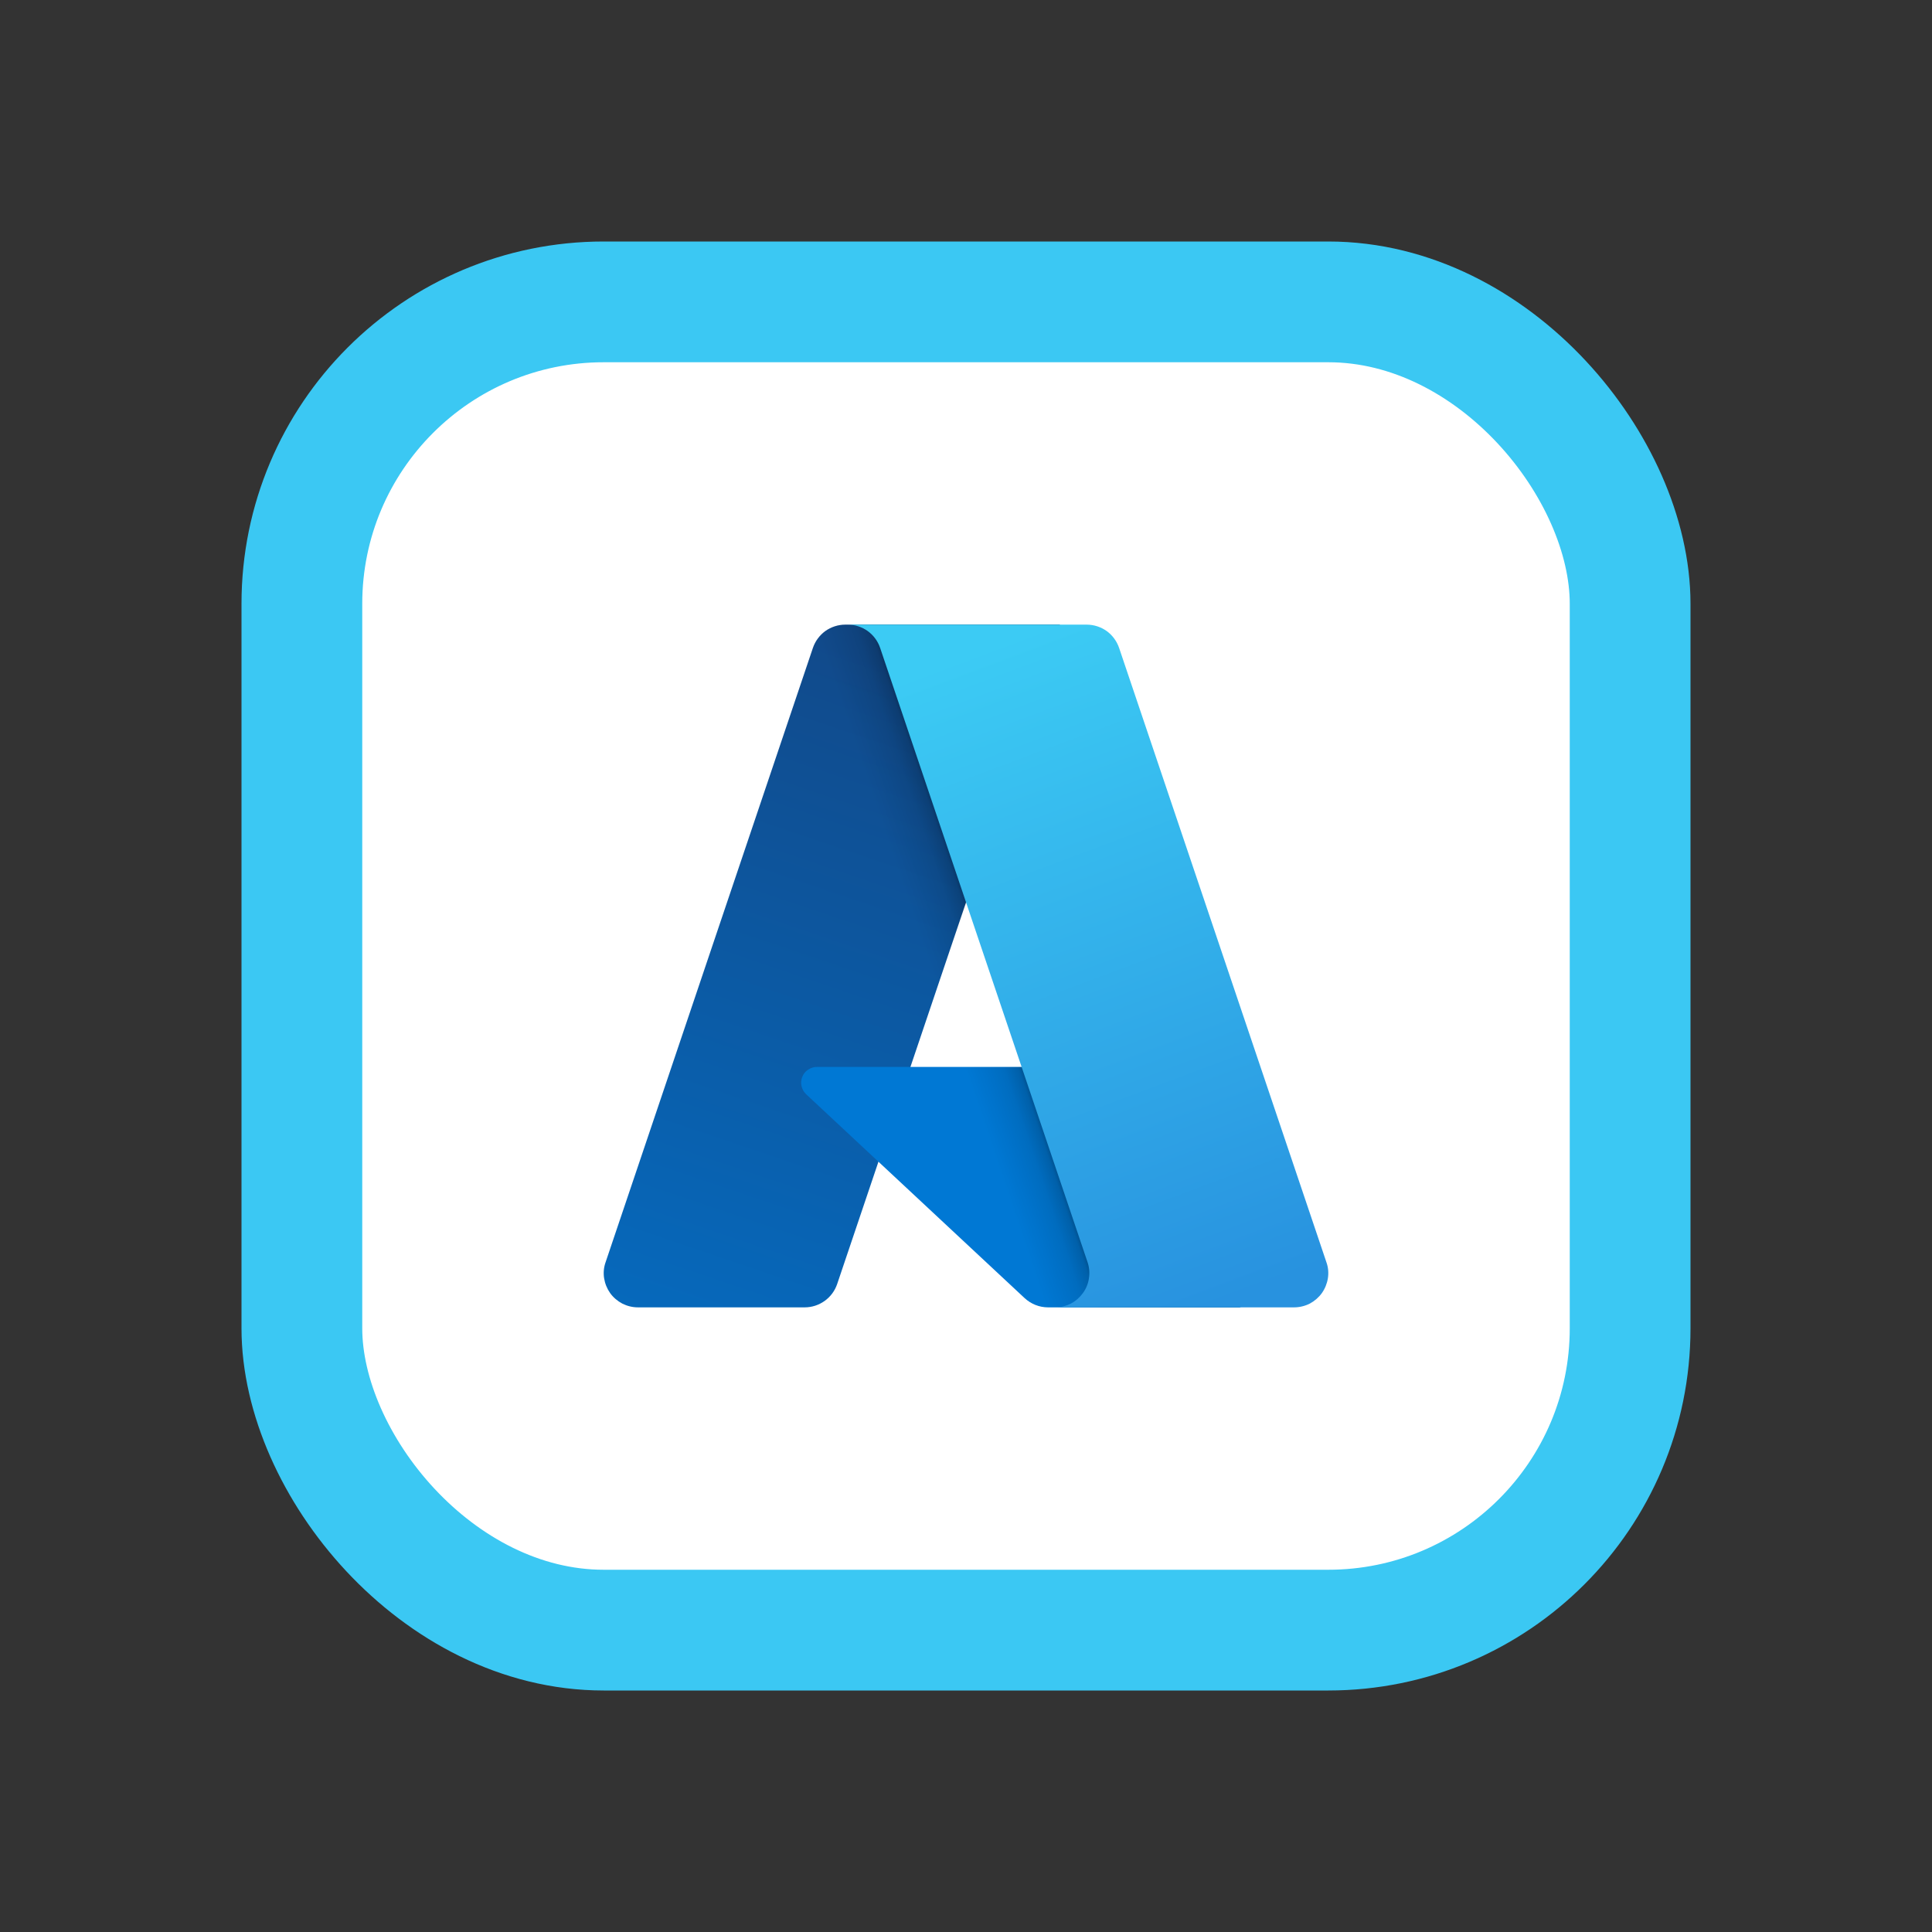 <svg width="16" height="16" viewBox="0 0 16 16" fill="none" xmlns="http://www.w3.org/2000/svg">
<rect x="0" y="0" width="16" height="16" fill="#333333" stroke="none"/>
<rect x="2.5" y="2.5" width="11" height="11" rx="2.5" fill="white"/>
<rect x="2.5" y="2.5" width="11" height="11" rx="2.5" stroke="#3BC8F3"/>
<path d="M7 5.173H8.776L6.933 10.634C6.914 10.69 6.878 10.739 6.829 10.774C6.781 10.808 6.724 10.827 6.664 10.827H5.283C5.238 10.827 5.194 10.816 5.154 10.796C5.114 10.775 5.079 10.745 5.053 10.709C5.027 10.672 5.01 10.63 5.003 10.586C4.996 10.542 5 10.496 5.015 10.454L6.732 5.366C6.751 5.31 6.787 5.261 6.835 5.226C6.883 5.192 6.941 5.173 7 5.173Z" fill="url(#paint0_linear_73_254)"/>
<path d="M9.581 8.836H6.765C6.739 8.836 6.713 8.844 6.692 8.859C6.67 8.873 6.653 8.894 6.644 8.919C6.634 8.943 6.632 8.97 6.638 8.995C6.644 9.021 6.657 9.044 6.676 9.062L8.485 10.75C8.538 10.799 8.607 10.827 8.679 10.827H10.274L9.581 8.836Z" fill="#0078D4"/>
<path d="M7 5.173C6.94 5.173 6.882 5.192 6.833 5.227C6.785 5.263 6.749 5.312 6.731 5.37L5.017 10.449C5.001 10.492 4.996 10.537 5.003 10.582C5.009 10.627 5.026 10.67 5.052 10.707C5.078 10.744 5.112 10.774 5.153 10.795C5.193 10.816 5.238 10.827 5.283 10.827H6.7C6.753 10.817 6.803 10.794 6.843 10.759C6.884 10.725 6.915 10.68 6.933 10.629L7.275 9.621L8.496 10.761C8.547 10.803 8.611 10.826 8.678 10.827H10.266L9.57 8.836L7.539 8.837L8.782 5.173H7Z" fill="url(#paint1_linear_73_254)"/>
<path d="M9.268 5.366C9.249 5.31 9.213 5.261 9.165 5.226C9.117 5.192 9.059 5.173 9 5.173H7.021C7.081 5.173 7.138 5.192 7.186 5.226C7.234 5.261 7.27 5.31 7.289 5.366L9.007 10.454C9.021 10.496 9.025 10.541 9.018 10.586C9.012 10.63 8.995 10.672 8.968 10.709C8.942 10.745 8.908 10.775 8.868 10.796C8.828 10.816 8.784 10.827 8.739 10.827H10.717C10.762 10.827 10.807 10.816 10.847 10.796C10.886 10.775 10.921 10.745 10.947 10.709C10.973 10.672 10.99 10.63 10.997 10.586C11.004 10.541 11 10.496 10.985 10.454L9.268 5.366Z" fill="url(#paint2_linear_73_254)"/>
<defs>
<linearGradient id="paint0_linear_73_254" x1="7.647" y1="5.592" x2="5.803" y2="11.039" gradientUnits="userSpaceOnUse">
<stop stop-color="#114A8B"/>
<stop offset="1" stop-color="#0669BC"/>
</linearGradient>
<linearGradient id="paint1_linear_73_254" x1="8.223" y1="8.131" x2="7.796" y2="8.275" gradientUnits="userSpaceOnUse">
<stop stop-opacity="0.3"/>
<stop offset="0.071" stop-opacity="0.2"/>
<stop offset="0.321" stop-opacity="0.1"/>
<stop offset="0.623" stop-opacity="0.05"/>
<stop offset="1" stop-opacity="0"/>
</linearGradient>
<linearGradient id="paint2_linear_73_254" x1="7.989" y1="5.433" x2="10.013" y2="10.826" gradientUnits="userSpaceOnUse">
<stop stop-color="#3CCBF4"/>
<stop offset="1" stop-color="#2892DF"/>
</linearGradient>
</defs>
</svg>
